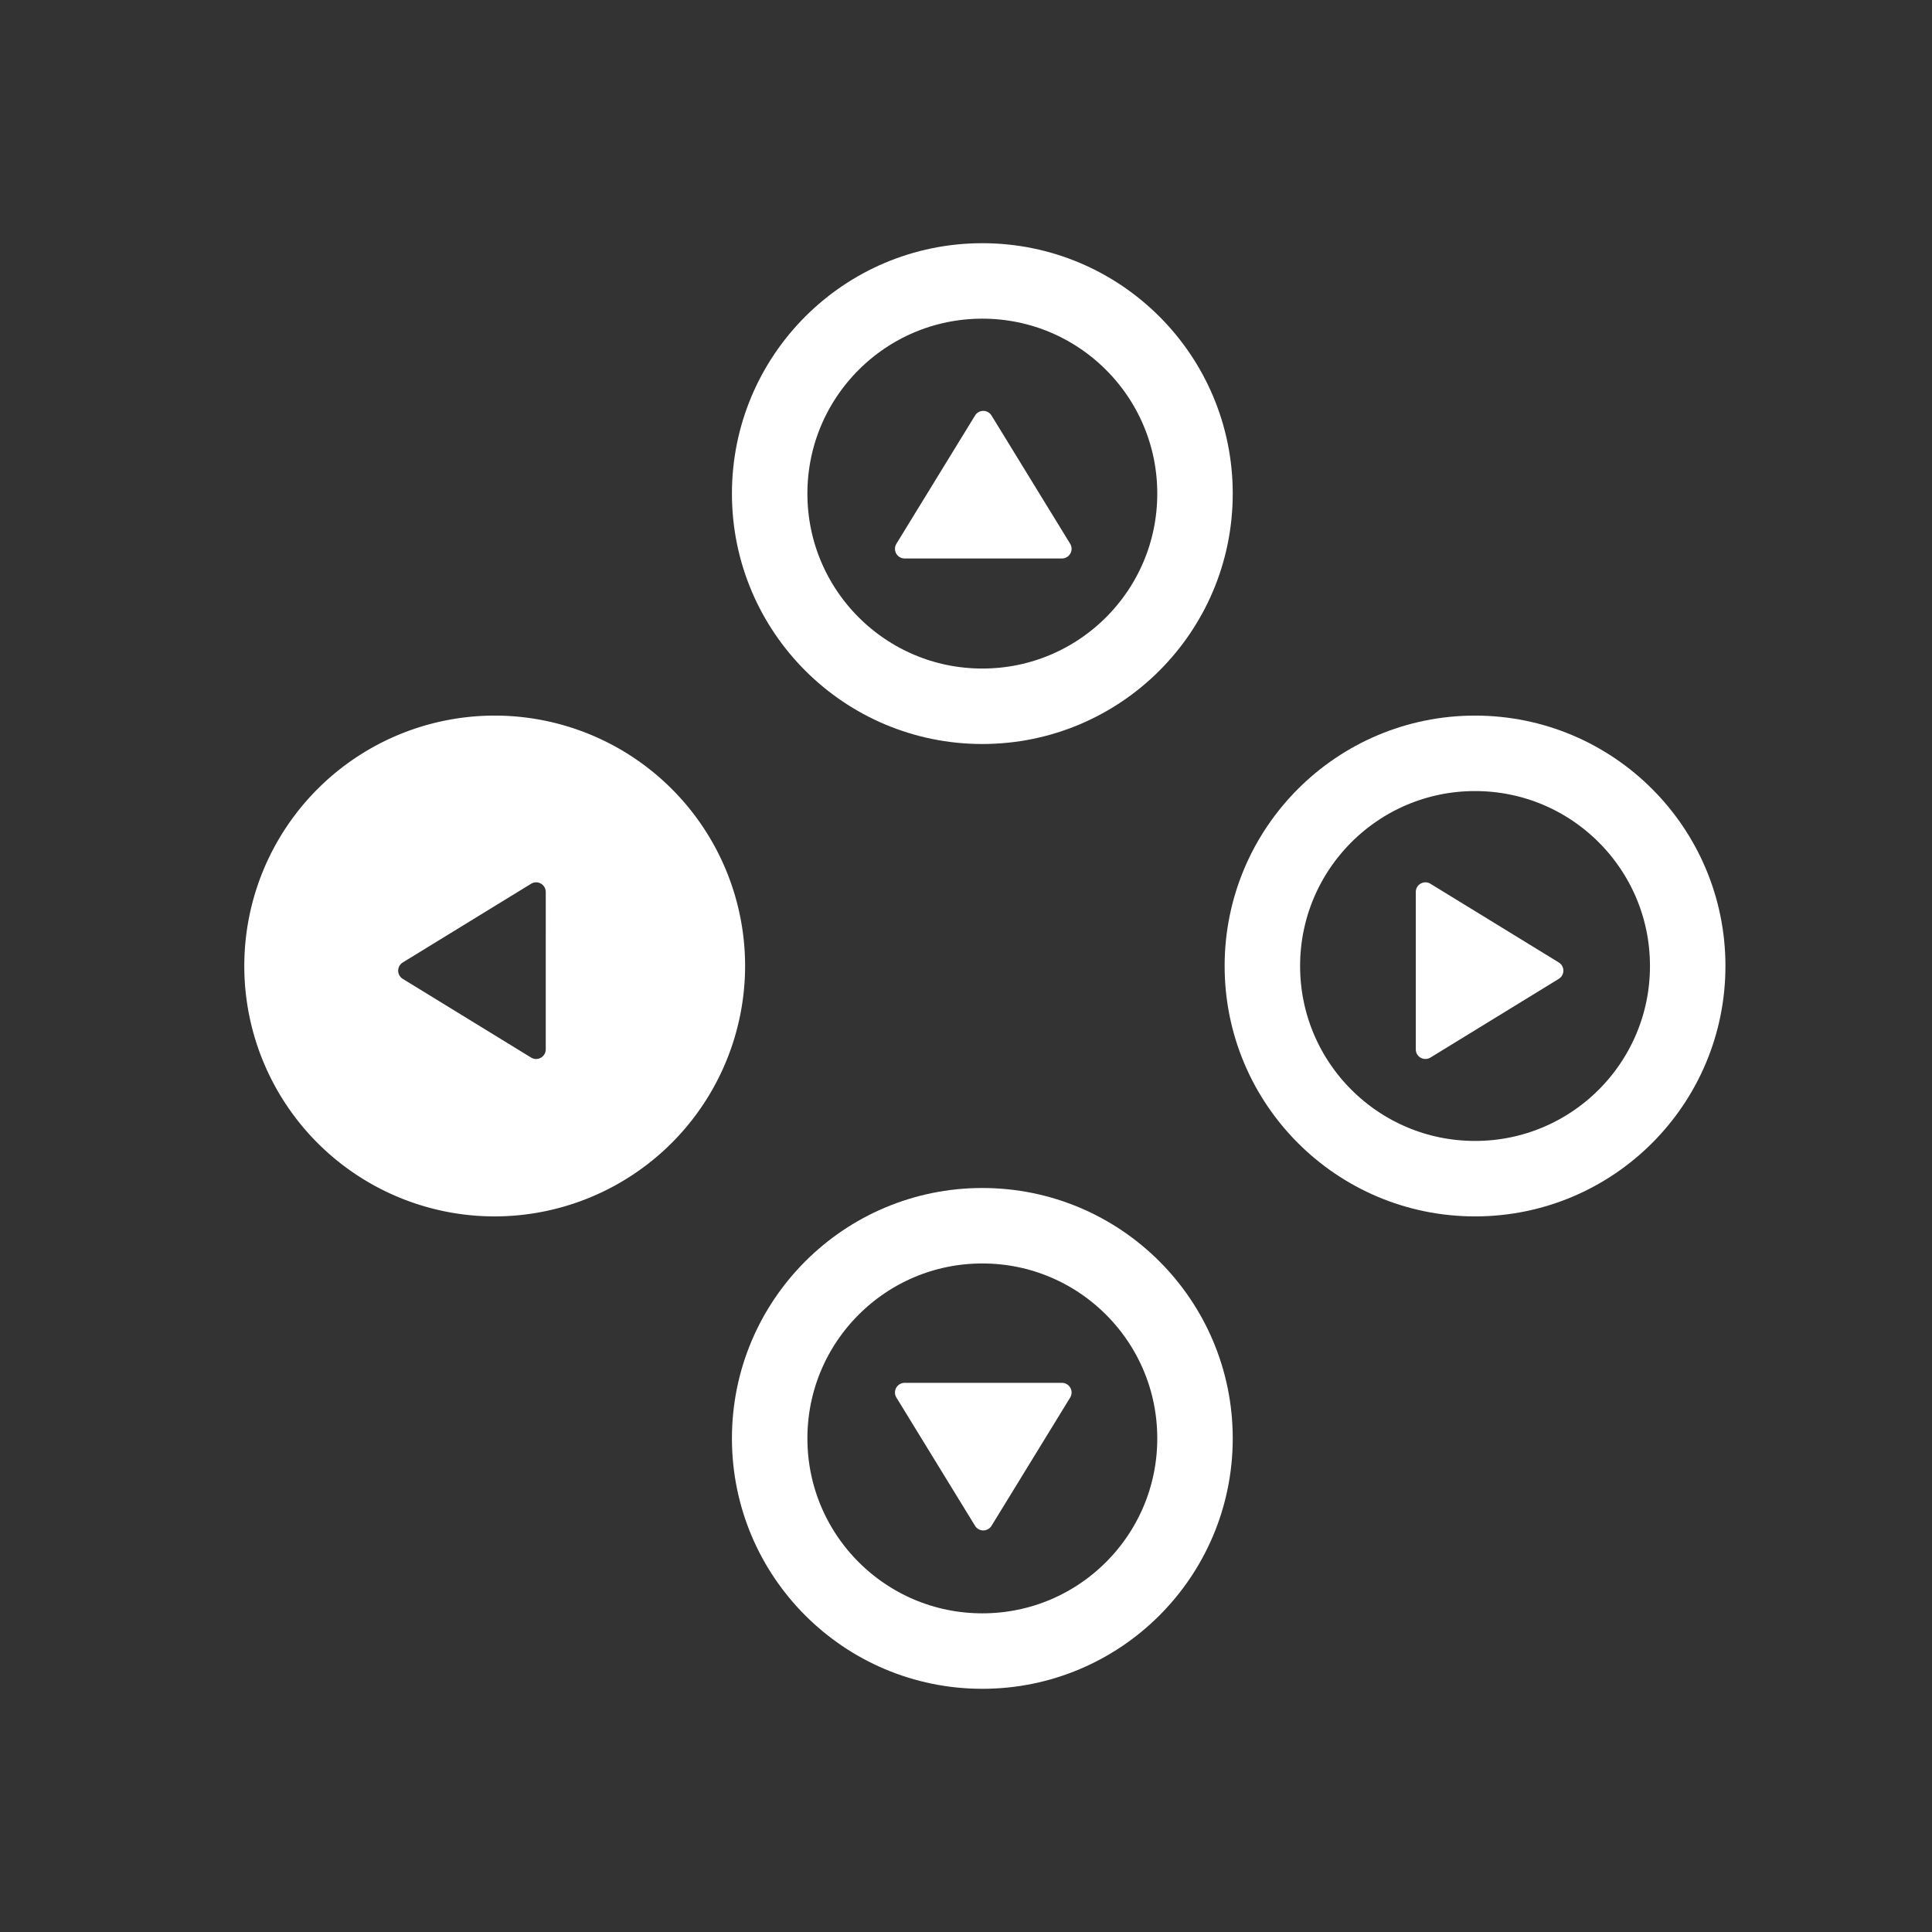 <svg id="Layer_1" data-name="Layer 1" xmlns="http://www.w3.org/2000/svg" viewBox="0 0 512 512"><rect x="0" y="0" width="512" height="512" fill="#333333" stroke="none"/><defs><style>.cls-1{fill:none;stroke:#fff;stroke-width:20px;}.cls-2{fill:#fff;}</style></defs><circle class="cls-1" cx="260.33" cy="130.81" r="56.36"/><circle class="cls-1" cx="260.33" cy="381.19" r="56.36"/><path class="cls-2" d="M131.1,322.36A66.36,66.36,0,1,1,197.46,256,66.43,66.43,0,0,1,131.1,322.36Zm0-112.72A46.36,46.36,0,1,0,177.46,256,46.41,46.41,0,0,0,131.1,209.64Z"/><circle class="cls-1" cx="390.9" cy="256" r="56.36"/><path class="cls-2" d="M258.4,110.11l-20.85,34a2.56,2.56,0,0,0,2.18,3.89h41.7a2.56,2.56,0,0,0,2.18-3.89l-20.85-34A2.56,2.56,0,0,0,258.4,110.11Z"/><path class="cls-2" d="M262.76,404.36l20.85-34a2.56,2.56,0,0,0-2.18-3.89h-41.7a2.56,2.56,0,0,0-2.18,3.89l20.85,34A2.56,2.56,0,0,0,262.76,404.36Z"/><path class="cls-2" d="M131.1,199.64A56.36,56.36,0,1,0,187.46,256,56.36,56.36,0,0,0,131.1,199.64Zm13.53,57.6v20.85a2.55,2.55,0,0,1-3.89,2.17l-34-20.85a2.55,2.55,0,0,1,0-4.35l34-20.85a2.55,2.55,0,0,1,3.89,2.17Z"/><path class="cls-2" d="M413.09,255.06l-34-20.85a2.55,2.55,0,0,0-3.89,2.17v41.71a2.55,2.55,0,0,0,3.89,2.17l34-20.85A2.55,2.55,0,0,0,413.09,255.06Z"/></svg>